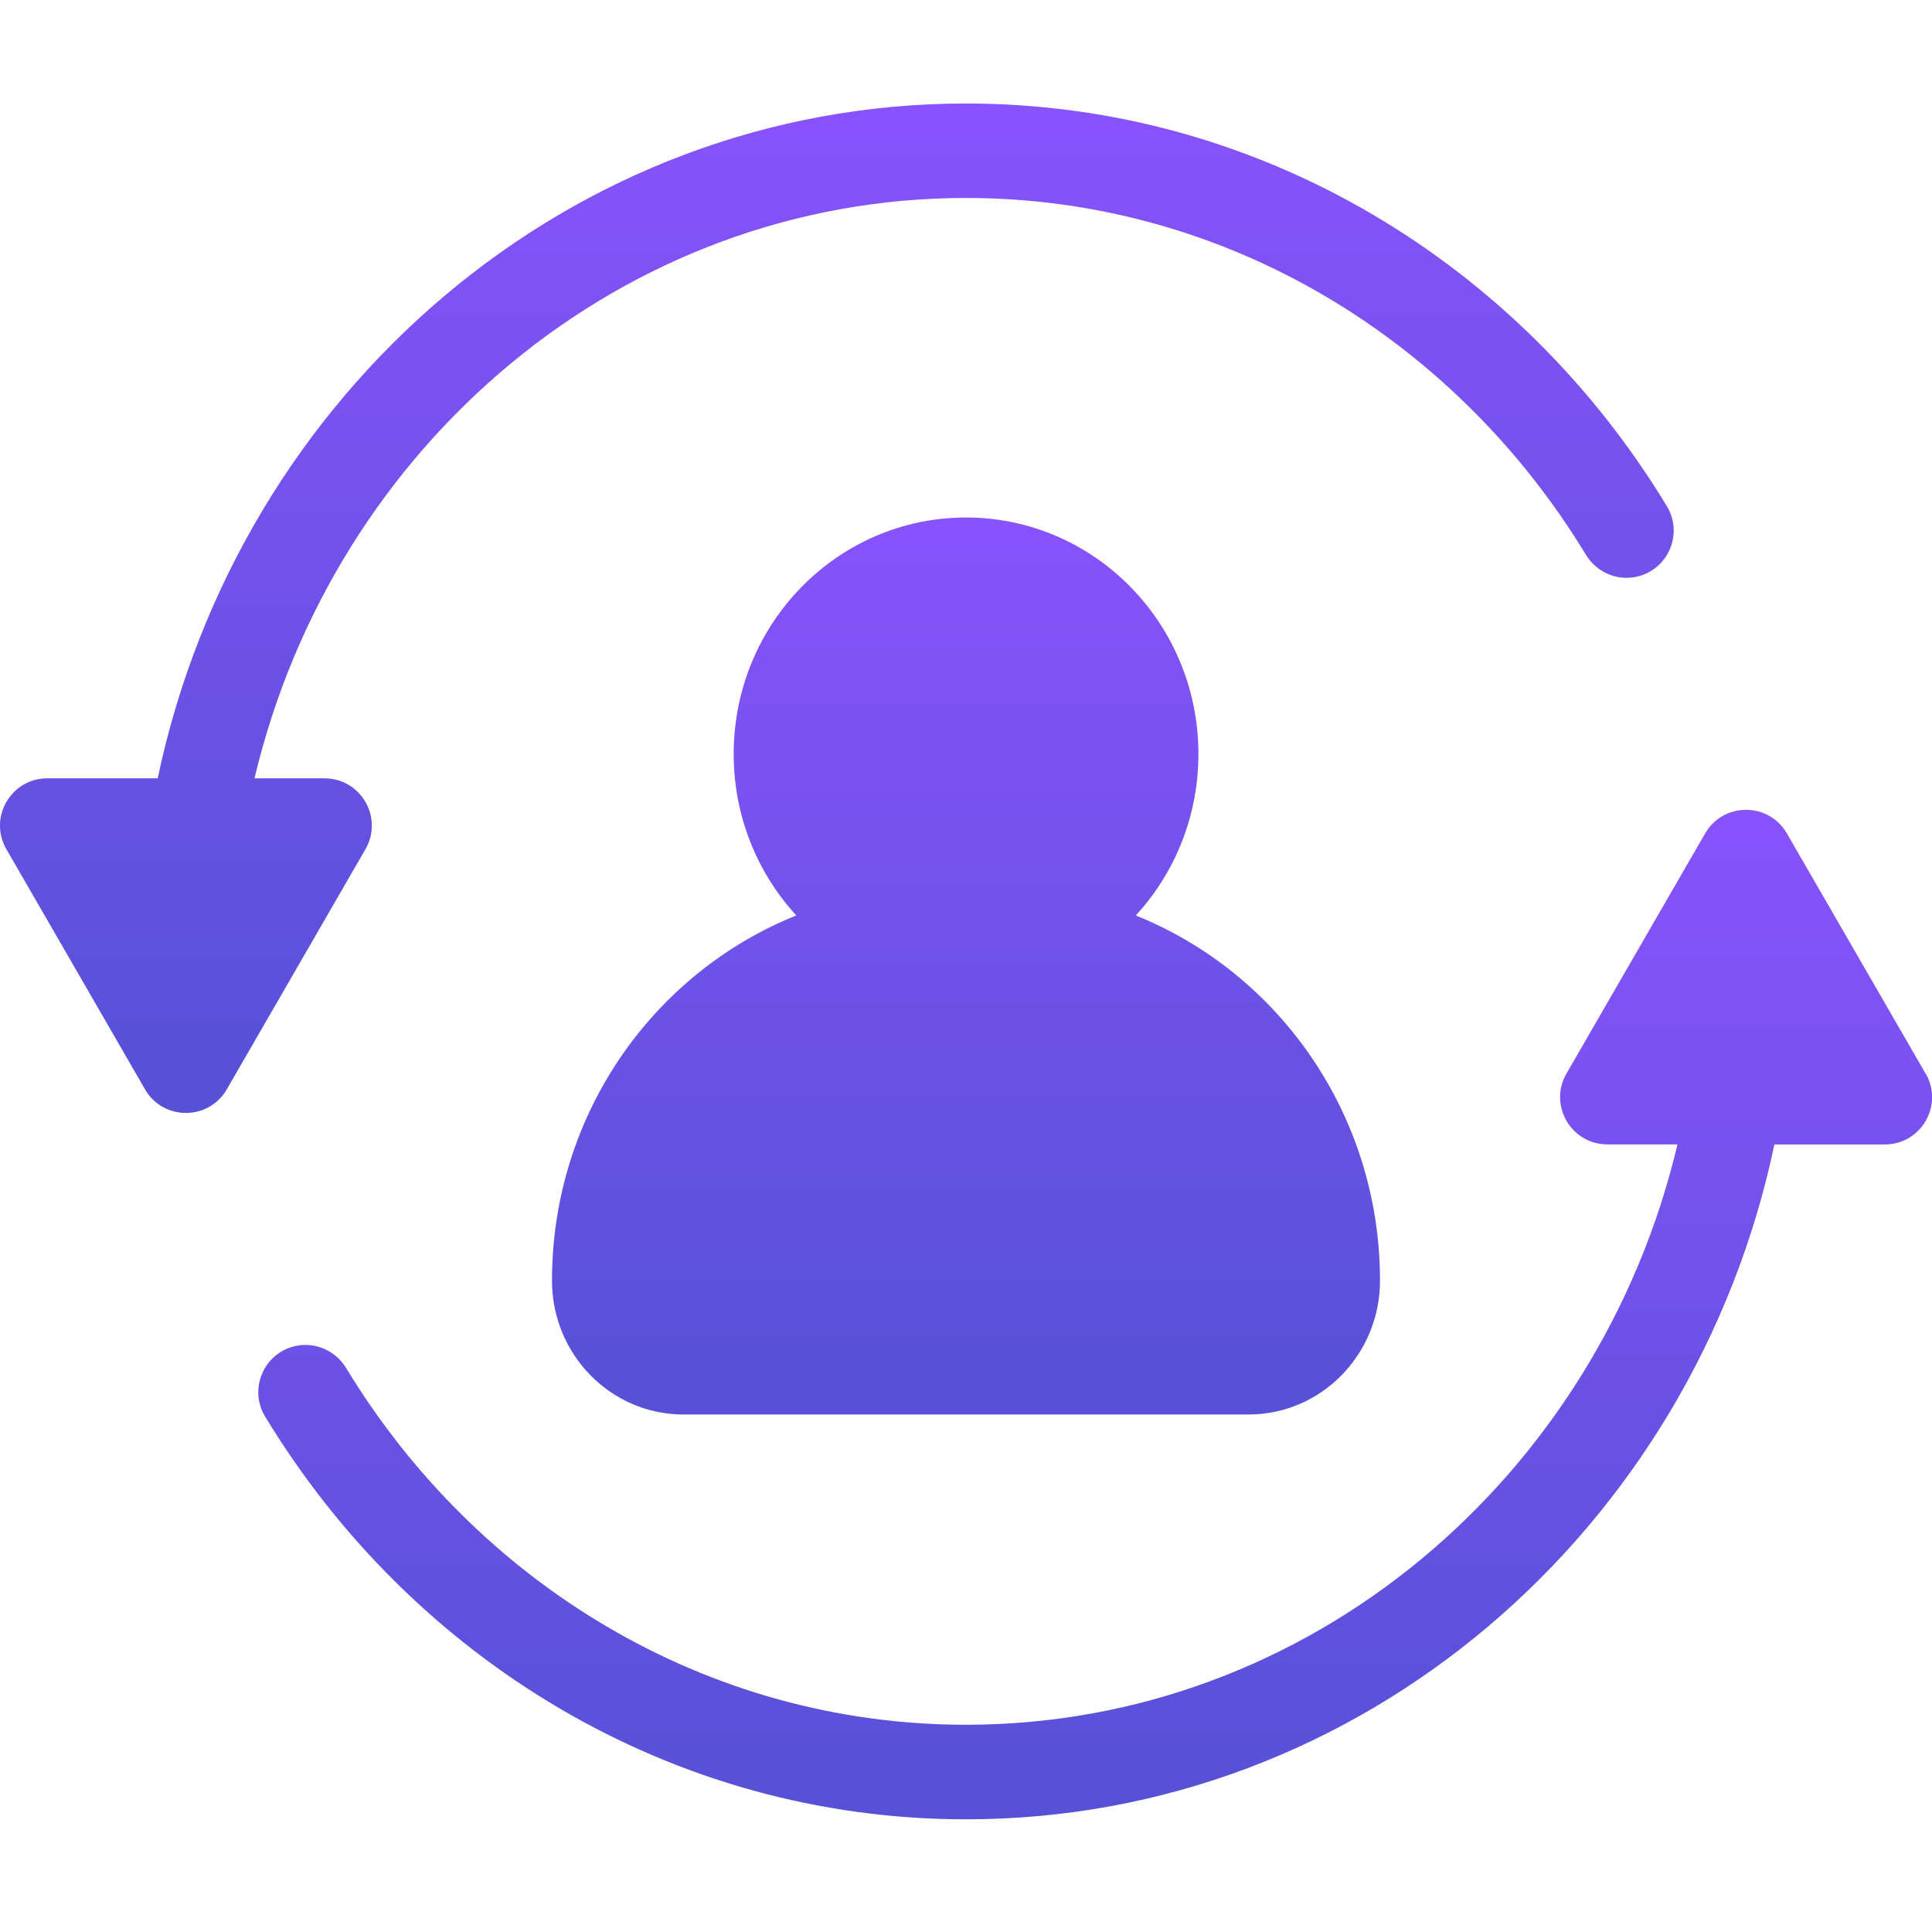<svg width="56" height="56" viewBox="0 0 56 56" fill="none" xmlns="http://www.w3.org/2000/svg">
<rect width="56" height="56" fill="white"/>
<g clip-path="url(#clip0_15_1000)">
<path d="M32.921 26.535C34.046 25.311 34.737 23.667 34.737 21.855C34.737 18.07 31.72 15 28.001 15C24.282 15 21.266 18.07 21.266 21.855C21.266 23.664 21.956 25.308 23.081 26.535C18.935 28.199 16 32.309 16 37.12C16 39.264 17.706 41 19.812 41H36.188C38.294 41 40 39.264 40 37.12C40 32.309 37.065 28.199 32.919 26.535H32.921Z" fill="url(#paint0_linear_15_1000)"/>
<path d="M55.813 31.117L51.794 24.158C51.267 23.245 49.951 23.245 49.424 24.158L45.405 31.117C44.878 32.03 45.538 33.171 46.592 33.171H48.623C46.334 42.819 37.957 49.993 28.001 49.993C20.446 49.993 13.799 45.861 10.034 39.654C9.698 39.102 9.034 38.849 8.422 39.054C7.592 39.332 7.231 40.309 7.685 41.06C11.932 48.067 19.451 52.734 28.003 52.734C39.47 52.734 49.081 44.343 51.432 33.173H54.631C55.685 33.173 56.345 32.033 55.818 31.12L55.813 31.117Z" fill="url(#paint1_linear_15_1000)"/>
<path d="M9.408 22.56H7.377C9.664 12.913 18.043 5.738 27.999 5.738C35.554 5.738 42.201 9.871 45.967 16.078C46.302 16.63 46.966 16.883 47.578 16.678C48.408 16.399 48.769 15.423 48.315 14.672C44.072 7.666 36.551 3 27.999 3C16.532 3 6.921 11.39 4.571 22.56H1.371C0.317 22.56 -0.342 23.701 0.185 24.614L4.203 31.574C4.73 32.487 6.047 32.487 6.574 31.574L10.593 24.614C11.12 23.701 10.46 22.56 9.406 22.56H9.408Z" fill="url(#paint2_linear_15_1000)"/>
</g>
<defs>
<linearGradient id="paint0_linear_15_1000" x1="28" y1="15" x2="28" y2="41" gradientUnits="userSpaceOnUse">
<stop stop-color="#8852FC"/>
<stop offset="1" stop-color="#5651D6"/>
</linearGradient>
<linearGradient id="paint1_linear_15_1000" x1="31.745" y1="23.473" x2="31.745" y2="52.734" gradientUnits="userSpaceOnUse">
<stop stop-color="#8852FC"/>
<stop offset="1" stop-color="#5651D6"/>
</linearGradient>
<linearGradient id="paint2_linear_15_1000" x1="24.256" y1="3" x2="24.256" y2="32.258" gradientUnits="userSpaceOnUse">
<stop stop-color="#8852FC"/>
<stop offset="1" stop-color="#5651D6"/>
</linearGradient>
<clipPath id="clip0_15_1000">
<rect width="56" height="49.732" fill="white" transform="translate(0 3)"/>
</clipPath>
</defs>
</svg>
